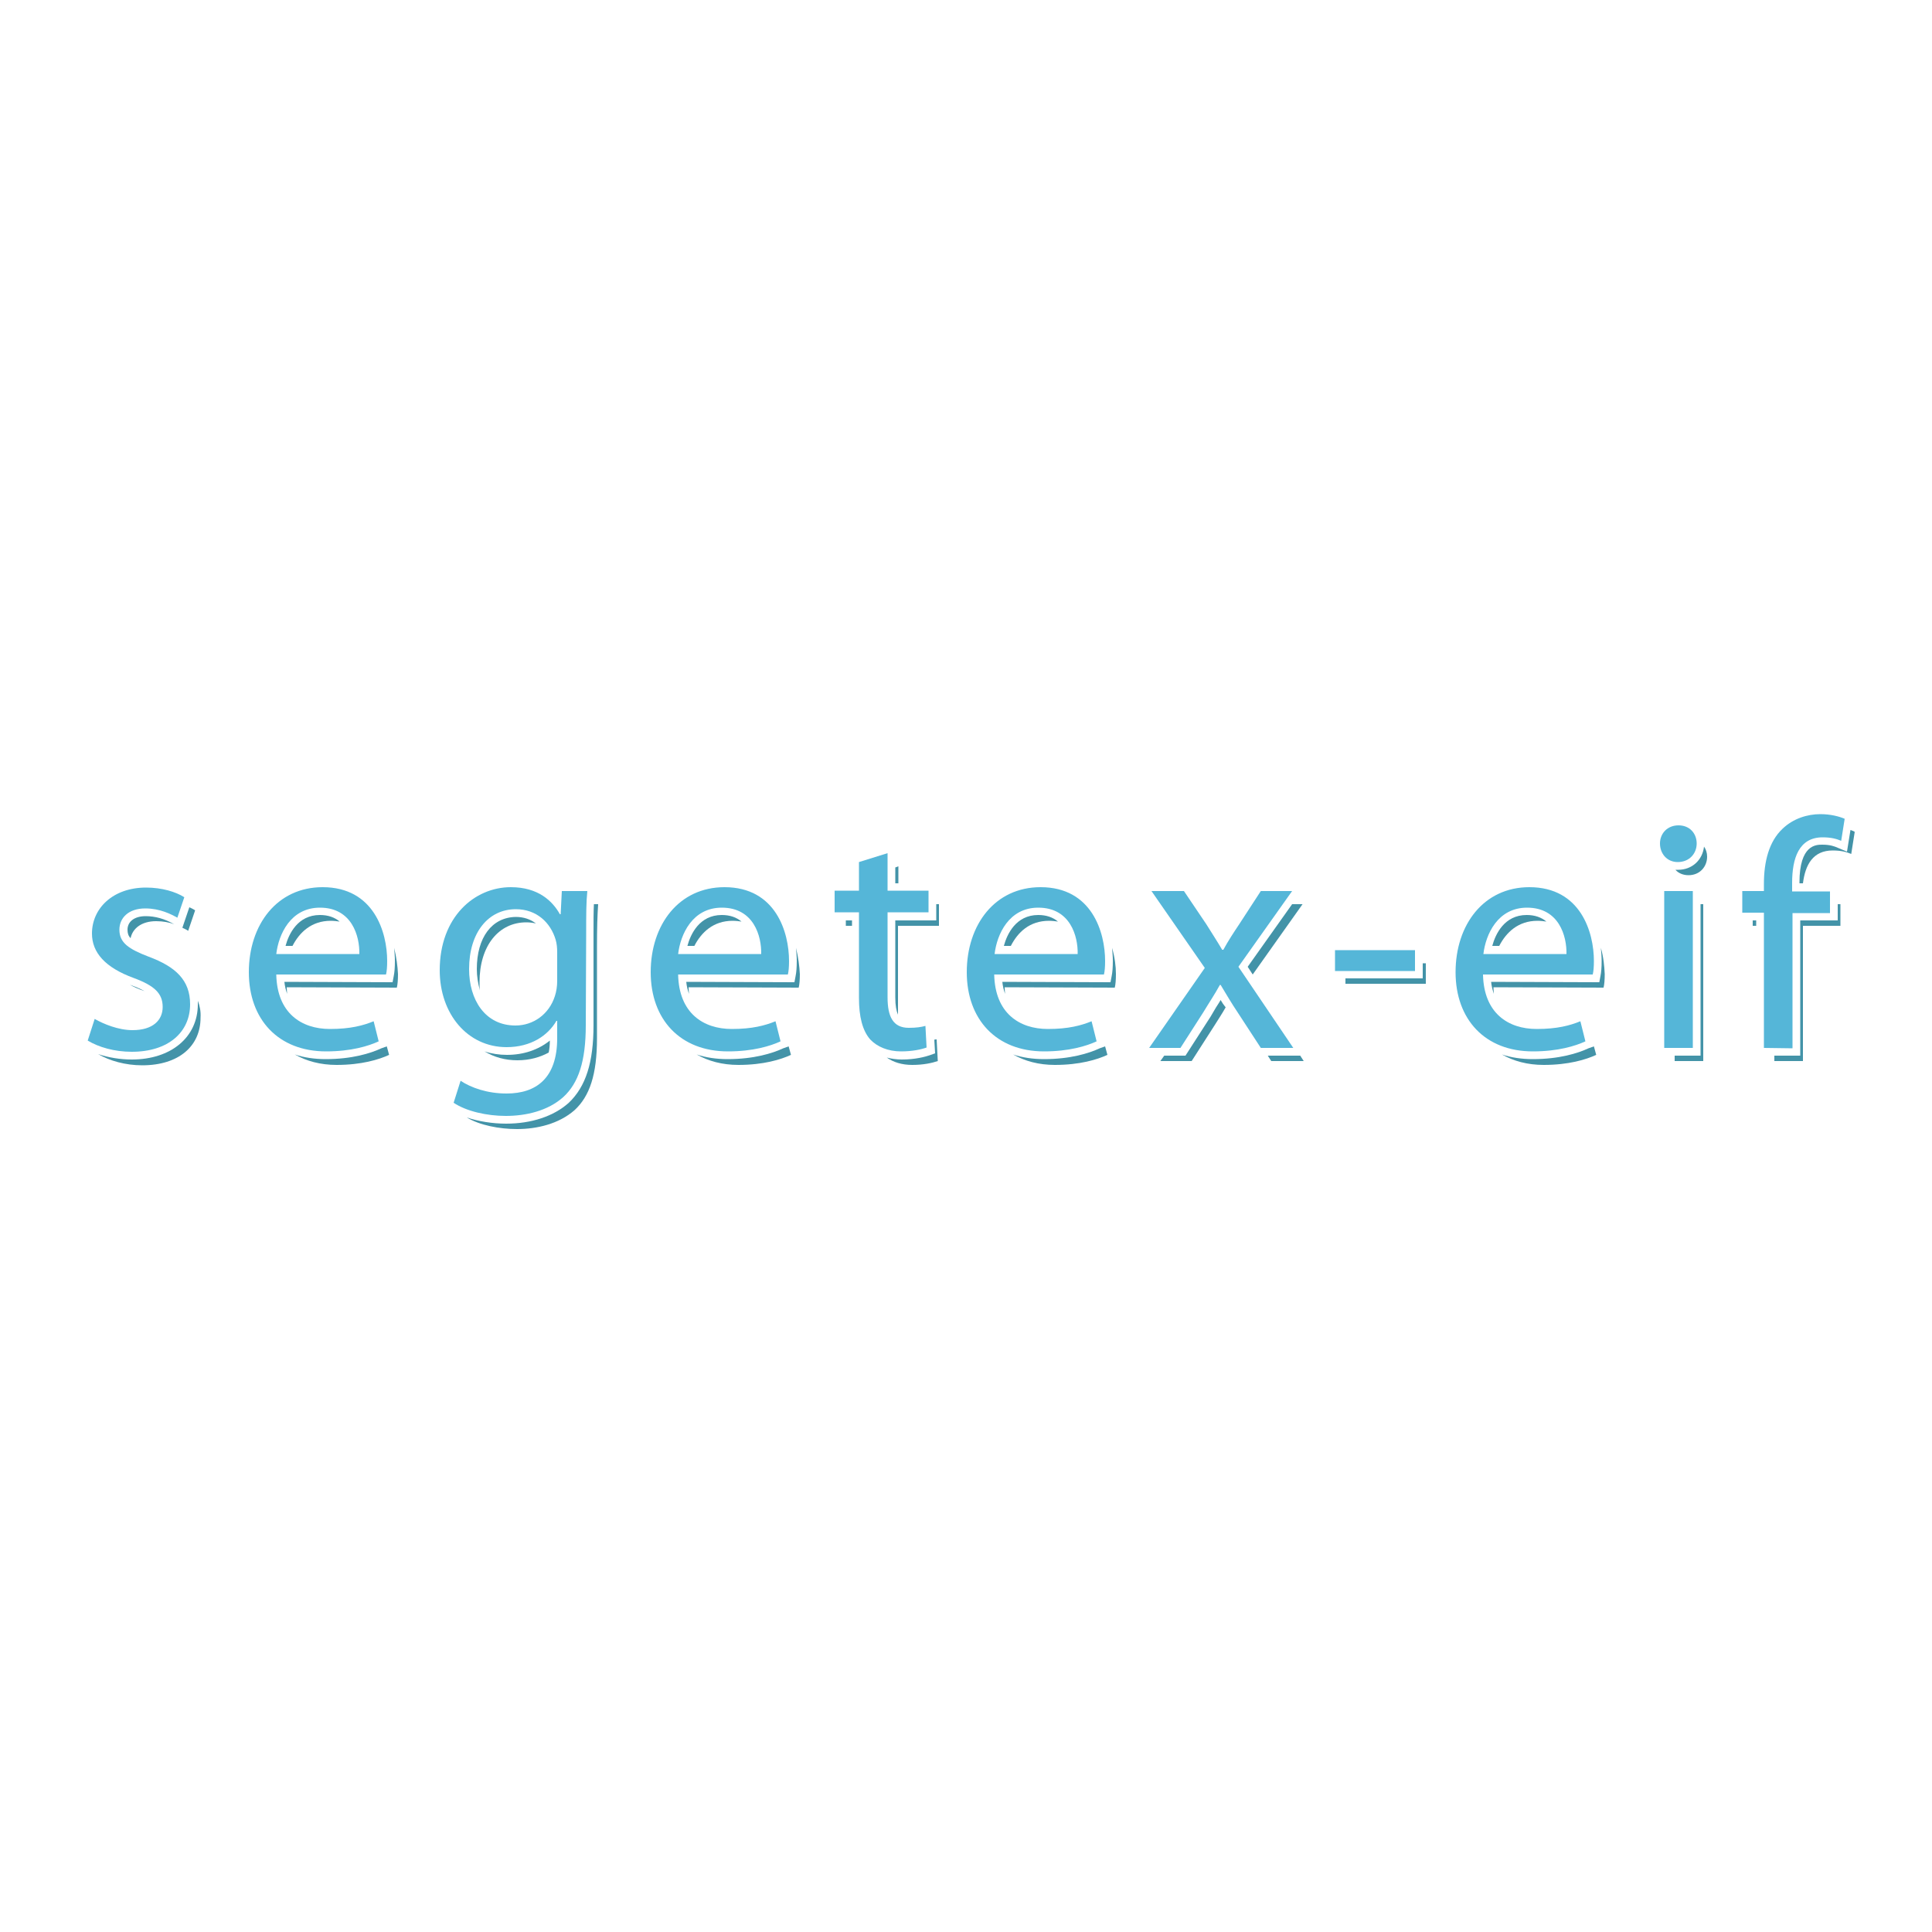 <?xml version="1.0" encoding="utf-8"?>
<!-- Generator: Adobe Illustrator 19.1.0, SVG Export Plug-In . SVG Version: 6.00 Build 0)  -->
<svg version="1.1" id="Calque_1" xmlns="http://www.w3.org/2000/svg" xmlns:xlink="http://www.w3.org/1999/xlink" x="0px" y="0px"
	 viewBox="-345 170.9 500 500" style="enable-background:new -345 170.9 500 500;" xml:space="preserve">
<style type="text/css">
	.st0{fill:#4393A8;}
	.st1{fill:#55B6D8;}
</style>
<path class="st0" d="M-307.3,408c-2.9,0-4.7,1.4-4.7,3.5c0,0.9,0.2,1.6,0.8,2.2c0.5-2.5,2.8-4.4,6.6-4.4c1.8,0,3.4,0.3,4.7,0.8
	l-0.2-0.1C-302.4,408.7-304.8,408-307.3,408z"/>
<path class="st0" d="M-307.6,427.4c-0.9-0.5-2-1-3.4-1.5c-0.2-0.1-0.3-0.1-0.5-0.2C-310.4,426.3-309.1,426.9-307.6,427.4z"/>
<path class="st0" d="M-293.8,429.9c0,0.3,0,0.6,0,0.9c0,8.5-6.9,14.3-17.1,14.3c-3,0-6-0.5-8.7-1.4c2.9,1.7,7,2.9,11.4,2.9
	c9.5,0,15.1-5,15.1-12.3C-293,432.6-293.3,431.2-293.8,429.9z"/>
<path class="st0" d="M-297.8,411c0.6,0.3,1.1,0.5,1.5,0.8l1.8-5.3c-0.4-0.3-0.9-0.5-1.5-0.8L-297.8,411z"/>
<path class="st0" d="M-246.3,442.2c-2.8,1.3-7.6,2.8-14.4,2.8c-2.9,0-5.6-0.4-8-1.2c3,1.7,6.6,2.7,10.8,2.7c6.5,0,11-1.4,13.6-2.6
	l-0.6-2.2L-246.3,442.2z"/>
<path class="st0" d="M-259.4,409.2c0.8,0,1.6,0.1,2.3,0.2c-1.3-1.1-3-1.7-5.1-1.7c-5.8,0-8.1,5-8.9,8h1.8
	C-267.5,412.2-264.4,409.2-259.4,409.2z"/>
<path class="st0" d="M-243,416.2c0.1,1.1,0.2,2.3,0.2,3.4c0,1.7-0.1,2.9-0.3,3.9l-0.3,1.6l-28-0.1c0.1,1.1,0.4,2.2,0.7,3.1
	c0-0.5-0.1-1.1-0.1-1.7l28.5,0.1c0.2-0.8,0.3-2,0.3-3.5C-242.1,421-242.4,418.6-243,416.2z"/>
<path class="st0" d="M-213.8,443.9c-2,0-4-0.3-5.8-0.9c2.5,1.5,5.3,2.3,8.5,2.3c3.2,0,5.9-0.8,8.1-2c0.2-0.9,0.3-2,0.3-3.1
	C-205.7,442.6-209.5,443.9-213.8,443.9z"/>
<path class="st0" d="M-221.6,421.7c0,1.8,0.3,3.7,0.8,5.5c-0.1-0.7-0.1-1.4-0.1-2.1c0-9.5,5-15.5,12.1-15.5c0.9,0,1.7,0.1,2.5,0.3
	c-1.4-1.1-3.2-1.7-5.2-1.7C-217.7,408.3-221.6,413.5-221.6,421.7z"/>
<path class="st0" d="M-191.3,404.9c-0.1,2-0.1,4.4-0.1,7.7v23.6c0,9.7-2,15.9-6.4,20.1c-3.9,3.5-9.7,5.4-16.2,5.4
	c-3.6,0-7.2-0.6-10.2-1.6c3.3,2,8.4,3,13,3c5.1,0,10.8-1.3,14.9-4.9c3.9-3.6,5.8-9.2,5.8-18.6V416c0-5,0.1-8.2,0.3-11.1H-191.3z"/>
<path class="st0" d="M-155.4,409.2c0.8,0,1.6,0.1,2.3,0.2c-1.3-1.1-3-1.7-5.1-1.7c-5.8,0-8.1,5-8.9,8h1.8
	C-163.5,412.2-160.4,409.2-155.4,409.2z"/>
<path class="st0" d="M-139,416.2c0.1,1.1,0.2,2.3,0.2,3.4c0,1.7-0.1,2.9-0.3,3.9l-0.3,1.6l-28-0.1c0.1,1.1,0.4,2.2,0.7,3.1
	c0-0.5-0.1-1.1-0.1-1.7l28.5,0.1c0.2-0.8,0.3-2,0.3-3.5C-138.1,421-138.4,418.6-139,416.2z"/>
<path class="st0" d="M-142.3,442.2c-2.8,1.3-7.6,2.8-14.4,2.8c-2.9,0-5.6-0.4-8-1.2c3,1.7,6.6,2.7,10.8,2.7c6.5,0,11-1.4,13.6-2.6
	l-0.6-2.2L-142.3,442.2z"/>
<polygon class="st0" points="-113.3,399.5 -112.5,399.5 -112.5,395.1 -113.3,395.4 "/>
<rect x="-126.1" y="409.1" class="st0" width="1.6" height="1.4"/>
<path class="st0" d="M-102.7,404.9v4.2h-10.6V429c0,2.2,0.3,3.6,0.7,4.5c0-0.3,0-0.7,0-1.1v-21.9h10.6v-5.6L-102.7,404.9
	L-102.7,404.9z"/>
<path class="st0" d="M-103.2,440l0.2,3.5l-1.4,0.5c-1.2,0.4-3.7,1.1-7.2,1.1c-1.4,0-2.7-0.2-3.9-0.5c1.7,1.2,3.9,1.9,6.6,1.9
	c2.9,0,5.1-0.5,6.6-1l-0.3-5.6C-102.9,439.9-103.1,439.9-103.2,440z"/>
<path class="st0" d="M-73.5,409.2c0.8,0,1.6,0.1,2.3,0.2c-1.3-1.1-3-1.7-5.1-1.7c-5.8,0-8.1,5-8.9,8h1.8
	C-81.6,412.2-78.6,409.2-73.5,409.2z"/>
<path class="st0" d="M-57.2,416.2c0.1,1.1,0.2,2.3,0.2,3.4c0,1.7-0.1,2.9-0.3,3.9l-0.3,1.6l-28-0.1c0.1,1.1,0.4,2.2,0.7,3.1
	c0-0.5-0.1-1.1-0.1-1.7l28.5,0.1c0.2-0.8,0.3-2,0.3-3.5C-56.2,421-56.5,418.6-57.2,416.2z"/>
<path class="st0" d="M-60.4,442.2c-2.8,1.3-7.6,2.8-14.4,2.8c-2.9,0-5.6-0.4-8-1.2c3,1.7,6.6,2.7,10.8,2.7c6.5,0,11-1.4,13.6-2.6
	l-0.6-2.2L-60.4,442.2z"/>
<path class="st0" d="M-29.1,429.7c-0.5,0.9-1.1,1.7-1.6,2.6l-1,1.7l-6.5,10.1h-5.5l-1,1.4h8.1l5.9-9.2c1-1.6,2-3.1,2.9-4.7
	C-28.3,431-28.7,430.4-29.1,429.7z"/>
<polygon class="st0" points="-10.6,404.9 -22.1,421.1 -20.8,423.1 -7.9,404.9 "/>
<polygon class="st0" points="-16.9,444.1 -16,445.5 -7.6,445.5 -8.5,444.1 "/>
<polygon class="st0" points="23.2,420.2 23.2,424.1 3.2,424.1 3.2,425.5 24,425.5 24,420.2 "/>
<path class="st0" d="M52.9,409.2c0.8,0,1.6,0.1,2.3,0.2c-1.3-1.1-3-1.7-5.1-1.7c-5.8,0-8.1,5-8.9,8h1.8
	C44.8,412.2,47.9,409.2,52.9,409.2z"/>
<path class="st0" d="M69.3,416.2c0.1,1.1,0.2,2.3,0.2,3.4c0,1.7-0.1,2.9-0.3,3.9l-0.3,1.6l-28-0.1c0.1,1.1,0.4,2.2,0.7,3.1
	c0-0.5-0.1-1.1-0.1-1.7l28.5,0.1c0.2-0.8,0.3-2,0.3-3.5C70.2,421,70,418.6,69.3,416.2z"/>
<path class="st0" d="M66.1,442.2c-2.8,1.3-7.6,2.8-14.4,2.8c-2.9,0-5.6-0.4-8-1.2c3,1.7,6.6,2.7,10.8,2.7c6.5,0,11-1.4,13.6-2.6
	l-0.6-2.2L66.1,442.2z"/>
<path class="st0" d="M96,390c-0.4,3.5-3.1,6-6.7,6h-0.1c-0.2,0-0.4,0-0.6,0c0.8,0.9,2,1.4,3.4,1.4H92c2.9,0,4.8-2.2,4.8-4.8
	C96.8,391.6,96.5,390.7,96,390z"/>
<polygon class="st0" points="95.1,404.9 95.1,444.1 88.4,444.1 88.4,445.5 95.8,445.5 95.8,404.9 "/>
<rect x="108.6" y="409.1" class="st0" width="0.9" height="1.4"/>
<path class="st0" d="M133.9,385.7l-0.9,5.6l-2.4-1c-0.9-0.4-2-0.8-4-0.8c-1.6,0-5.9,0-5.9,9.8v0.2h0.9c0.6-4.8,2.6-8.5,7.7-8.5
	c2.2,0,3.6,0.4,4.8,0.9l0.9-5.7C134.8,386,134.4,385.9,133.9,385.7z"/>
<polygon class="st0" points="130.6,409.1 120.9,409.1 120.9,444.1 114.2,444.1 114.2,445.5 121.6,445.5 121.6,410.5 131.3,410.5 
	131.3,404.9 130.6,404.9 "/>
<path class="st1" d="M-320.5,434.6c2.3,1.3,6.1,2.9,9.8,2.9c5.3,0,7.8-2.6,7.8-6c0-3.5-2.1-5.5-7.5-7.5c-7.4-2.7-10.8-6.6-10.8-11.5
	c0-6.5,5.4-11.9,14-11.9c4.1,0,7.7,1.1,9.9,2.5l-1.8,5.3c-1.6-0.9-4.5-2.4-8.3-2.4c-4.4,0-6.7,2.5-6.7,5.5c0,3.4,2.4,5,7.6,7
	c7,2.6,10.7,6.1,10.7,12.3c0,7.2-5.6,12.3-15.1,12.3c-4.5,0-8.6-1.2-11.4-2.9L-320.5,434.6z"/>
<path class="st1" d="M-273.5,423.1c0.2,10,6.5,14.1,13.9,14.1c5.3,0,8.6-0.9,11.3-2l1.3,5.2c-2.6,1.2-7.1,2.6-13.6,2.6
	c-12.4,0-20-8.3-20-20.5c0-12.3,7.3-22,19.1-22c13.3,0,16.7,11.7,16.7,19.1c0,1.5-0.1,2.7-0.3,3.5L-273.5,423.1z M-252,417.8
	c0.1-4.6-1.9-12-10.2-12c-7.6,0-10.7,6.9-11.3,12H-252z"/>
<path class="st1" d="M-193.4,436.2c0,9.4-1.9,15-5.8,18.6c-4,3.6-9.7,4.9-14.9,4.9c-4.9,0-10.2-1.2-13.5-3.4l1.8-5.7
	c2.7,1.8,6.9,3.3,11.9,3.3c7.6,0,13.1-3.9,13.1-14.3v-4.5h-0.2c-2.2,3.8-6.6,6.8-12.9,6.8c-10.1,0-17.3-8.6-17.3-19.9
	c0-13.8,9-21.5,18.4-21.5c7.1,0,10.8,3.6,12.7,7h0.2l0.3-6h6.6c-0.3,2.9-0.3,6.1-0.3,11.1L-193.4,436.2L-193.4,436.2z M-200.8,417.4
	c0-1.2-0.1-2.3-0.4-3.3c-1.3-4.4-4.9-7.9-10.3-7.9c-7.1,0-12.1,6-12.1,15.5c0,7.9,4.1,14.6,12,14.6c4.6,0,8.7-2.9,10.2-7.6
	c0.4-1.2,0.6-2.6,0.6-3.9V417.4z"/>
<path class="st1" d="M-169.5,423.1c0.2,10,6.5,14.1,13.9,14.1c5.3,0,8.6-0.9,11.3-2l1.3,5.2c-2.6,1.2-7.1,2.6-13.6,2.6
	c-12.4,0-20-8.3-20-20.5c0-12.3,7.3-22,19.1-22c13.3,0,16.7,11.7,16.7,19.1c0,1.5-0.1,2.7-0.3,3.5L-169.5,423.1z M-148,417.8
	c0.1-4.6-1.9-12-10.2-12c-7.6,0-10.7,6.9-11.3,12H-148z"/>
<path class="st1" d="M-115.3,391.7v9.7h10.6v5.6h-10.6V429c0,5,1.4,7.9,5.5,7.9c2,0,3.2-0.2,4.3-0.5l0.3,5.6c-1.4,0.5-3.7,1-6.6,1
	c-3.4,0-6.2-1.2-8-3.1c-2-2.3-2.9-5.9-2.9-10.7v-22.2h-6.3v-5.6h6.3V394L-115.3,391.7z"/>
<path class="st1" d="M-87.7,423.1c0.2,10,6.5,14.1,13.9,14.1c5.3,0,8.6-0.9,11.3-2l1.3,5.2c-2.6,1.2-7.1,2.6-13.6,2.6
	c-12.4,0-20-8.3-20-20.5c0-12.3,7.3-22,19.1-22c13.3,0,16.7,11.7,16.7,19.1c0,1.5-0.1,2.7-0.3,3.5L-87.7,423.1z M-66.1,417.8
	c0.1-4.6-1.9-12-10.2-12c-7.6,0-10.7,6.9-11.3,12H-66.1z"/>
<path class="st1" d="M-38.6,401.5l5.8,8.6c1.5,2.4,2.8,4.4,4.1,6.6h0.3c1.3-2.4,2.7-4.5,4.1-6.6l5.6-8.6h8.1l-13.9,19.6l14.2,21
	h-8.4l-6-9.2c-1.6-2.4-2.9-4.6-4.4-7.1h-0.2c-1.3,2.4-2.8,4.6-4.3,7.1l-5.9,9.2h-8.1l14.4-20.7l-13.8-19.9H-38.6L-38.6,401.5z"/>
<path class="st1" d="M21.2,416.8v5.4H0.5v-5.4H21.2z"/>
<path class="st1" d="M38.8,423.1c0.2,10,6.5,14.1,13.9,14.1c5.3,0,8.6-0.9,11.3-2l1.3,5.2c-2.6,1.2-7.1,2.6-13.6,2.6
	c-12.4,0-20-8.3-20-20.5c0-12.3,7.3-22,19.1-22c13.3,0,16.7,11.7,16.7,19.1c0,1.5-0.1,2.7-0.3,3.5L38.8,423.1z M60.4,417.8
	c0.1-4.6-1.9-12-10.2-12c-7.6,0-10.7,6.9-11.3,12H60.4z"/>
<path class="st1" d="M89.2,394c-2.8,0-4.6-2.2-4.6-4.8c0-2.6,1.9-4.7,4.8-4.7c2.9,0,4.7,2.1,4.7,4.7C94.1,391.8,92.2,394,89.2,394
	L89.2,394z M85.7,442.1v-40.6h7.4v40.6H85.7z"/>
<path class="st1" d="M111.5,442.1v-35h-5.6v-5.6h5.6v-1.9c0-5.7,1.3-10.9,4.8-14.2c2.8-2.7,6.5-3.8,9.8-3.8c2.7,0,4.9,0.6,6.3,1.2
	l-0.9,5.7c-1.2-0.5-2.6-0.9-4.8-0.9c-6.2,0-7.9,5.5-7.9,11.8v2.2h9.8v5.6h-9.7v35L111.5,442.1L111.5,442.1z"/>
</svg>
